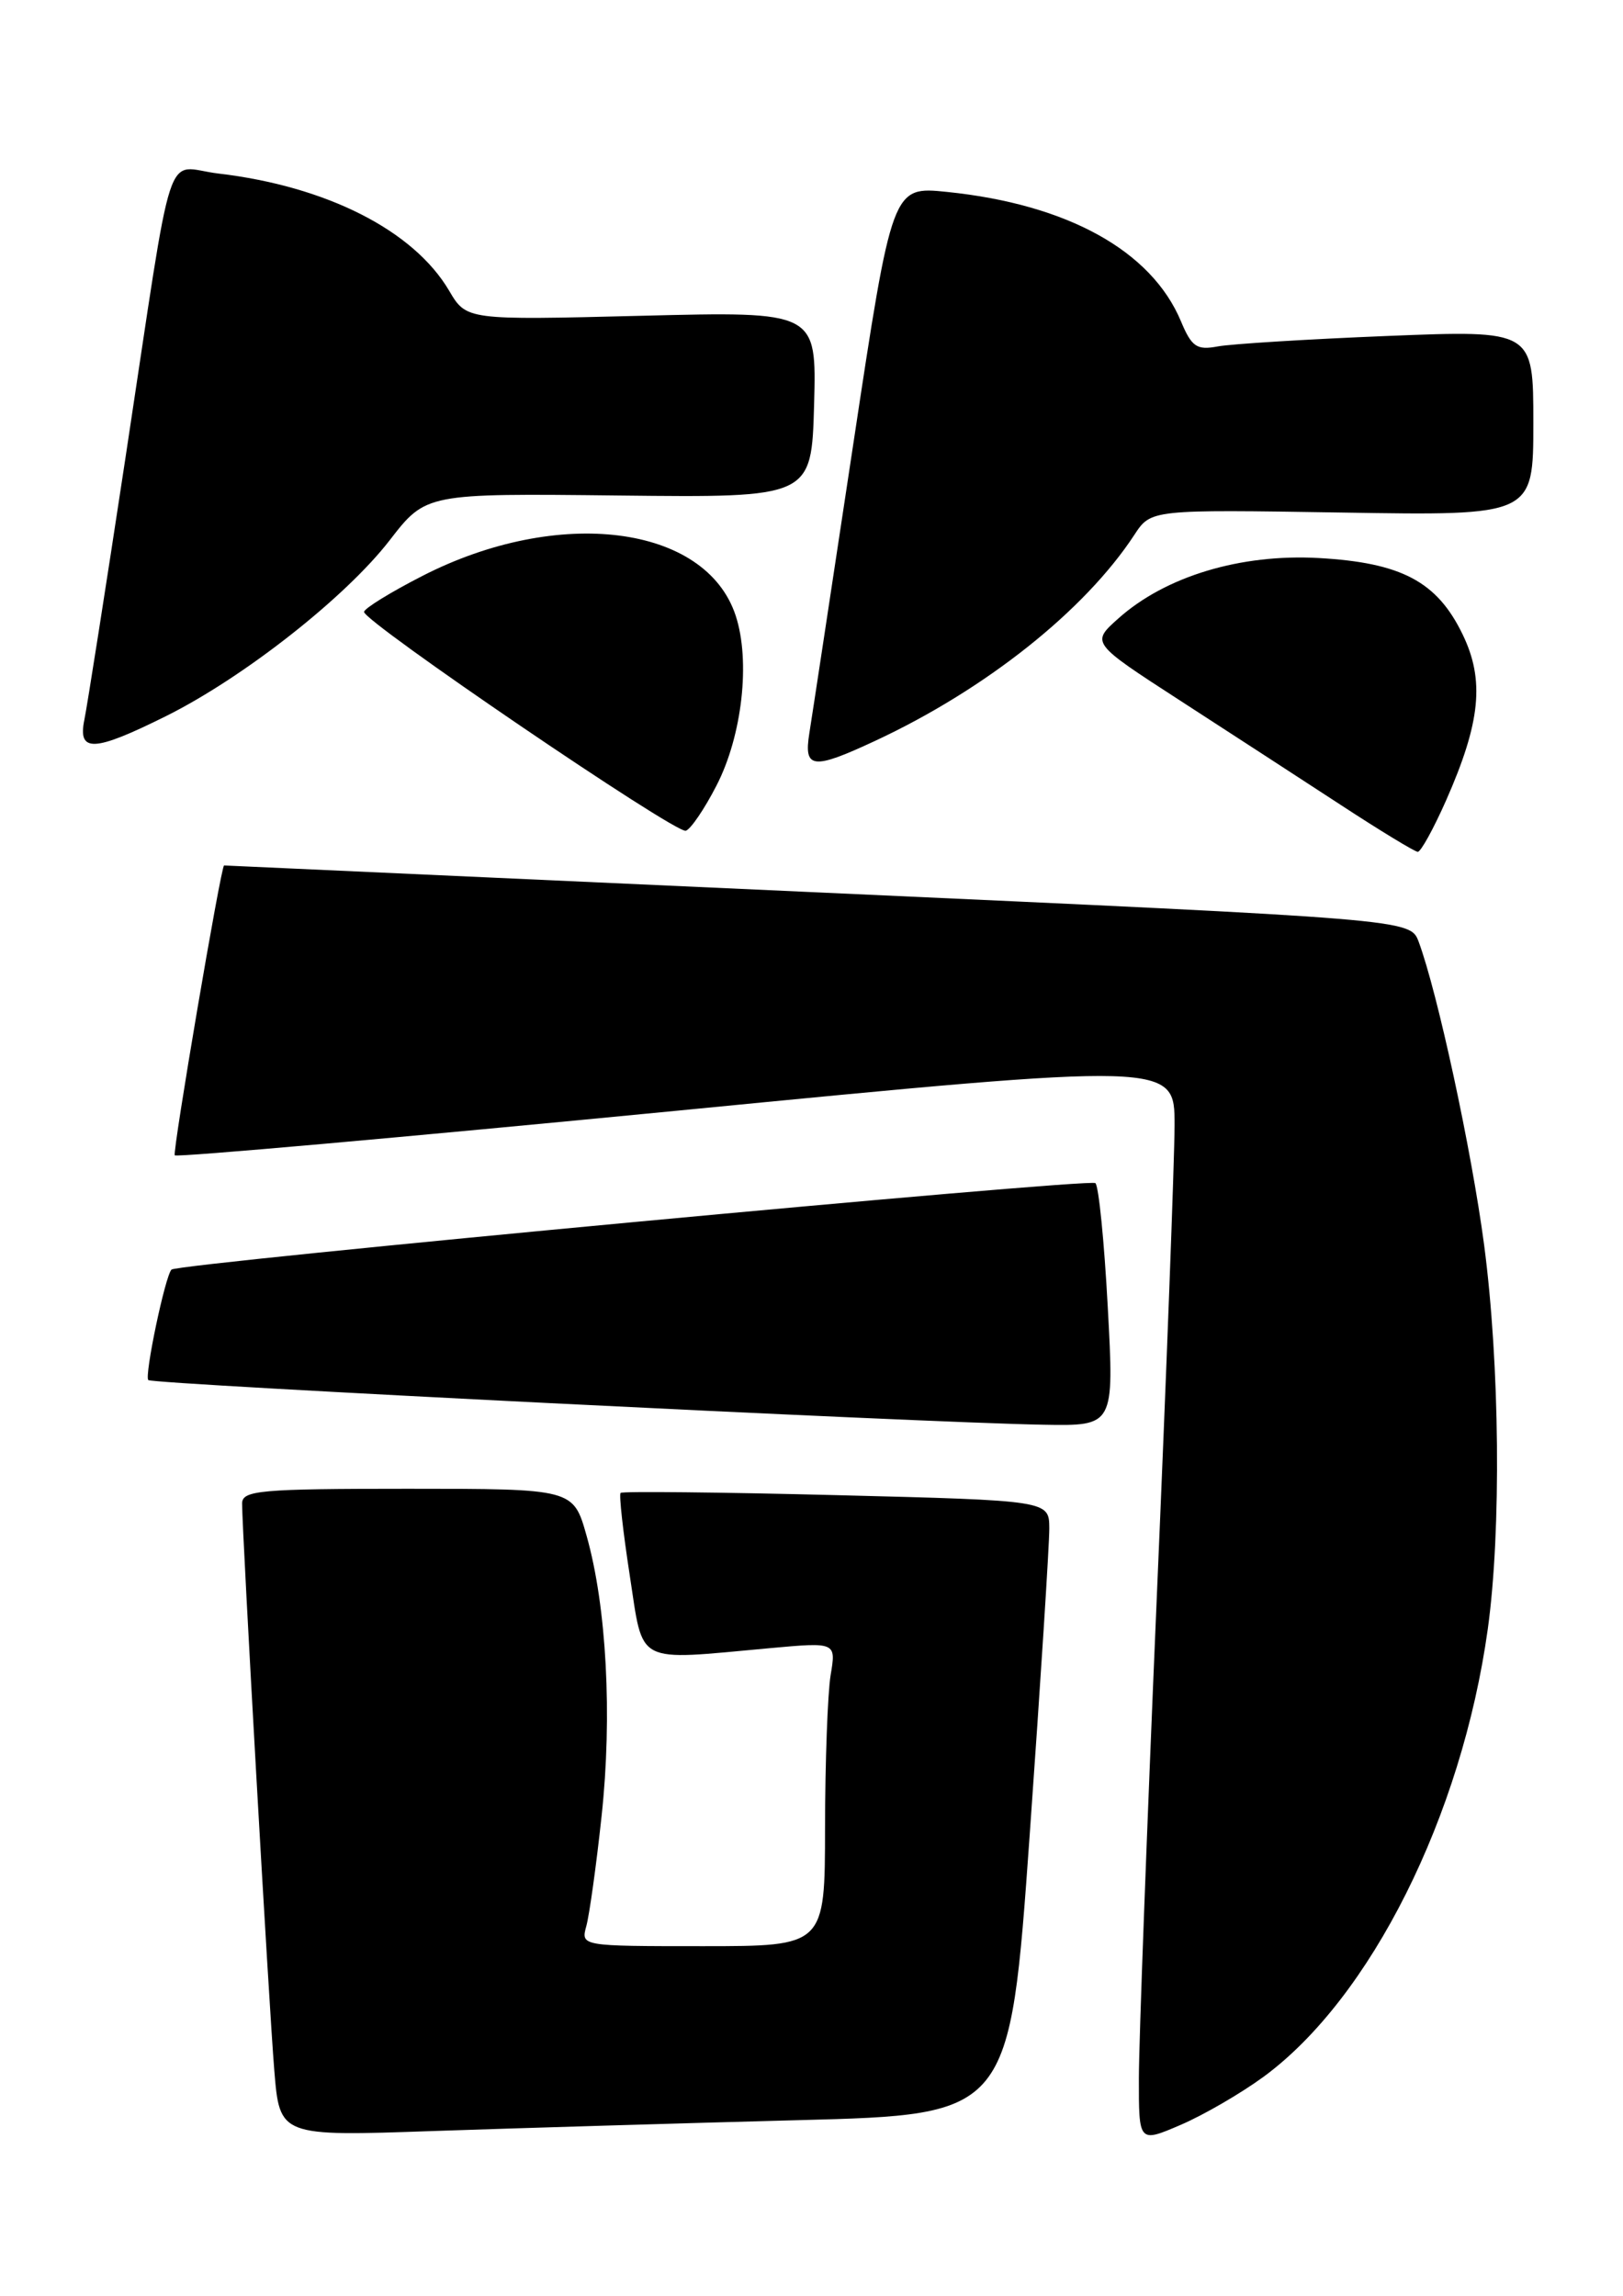 <?xml version="1.0" encoding="UTF-8" standalone="no"?>
<!DOCTYPE svg PUBLIC "-//W3C//DTD SVG 1.1//EN" "http://www.w3.org/Graphics/SVG/1.1/DTD/svg11.dtd" >
<svg xmlns="http://www.w3.org/2000/svg" xmlns:xlink="http://www.w3.org/1999/xlink" version="1.1" viewBox="0 0 181 256">
 <g >
 <path fill="currentColor"
d=" M 140.92 231.56 C 152.85 222.80 163.02 202.49 165.92 181.64 C 167.44 170.69 167.26 152.09 165.51 138.80 C 164.11 128.24 160.32 110.68 158.21 105.00 C 157.27 102.50 157.27 102.50 91.14 99.50 C 54.76 97.85 25.00 96.50 24.99 96.50 C 24.65 96.50 19.20 128.53 19.49 128.82 C 19.73 129.06 44.91 126.82 75.46 123.85 C 131.00 118.44 131.00 118.44 130.99 125.47 C 130.98 129.34 130.08 153.20 128.99 178.50 C 127.91 203.80 127.01 227.75 127.01 231.71 C 127.00 238.93 127.00 238.93 131.66 236.93 C 134.23 235.83 138.39 233.41 140.92 231.56 Z  M 89.05 236.40 C 112.61 235.79 112.61 235.79 114.83 204.64 C 116.05 187.51 117.03 172.11 117.02 170.41 C 117.00 167.31 117.00 167.31 93.28 166.71 C 80.23 166.38 69.40 166.27 69.21 166.46 C 69.02 166.65 69.48 170.78 70.23 175.65 C 71.79 185.75 70.65 185.16 85.87 183.77 C 93.25 183.10 93.25 183.10 92.63 186.80 C 92.30 188.83 92.02 196.46 92.01 203.75 C 92.00 217.00 92.00 217.00 78.38 217.00 C 64.77 217.00 64.77 217.00 65.39 214.75 C 65.73 213.51 66.50 208.00 67.09 202.50 C 68.30 191.32 67.65 179.14 65.42 171.25 C 63.94 166.00 63.94 166.00 45.47 166.00 C 28.97 166.00 27.00 166.18 27.00 167.65 C 27.00 170.87 29.99 223.61 30.59 230.85 C 31.19 238.21 31.19 238.21 48.35 237.61 C 57.78 237.29 76.10 236.74 89.05 236.40 Z  M 123.54 145.75 C 123.15 138.46 122.53 132.24 122.16 131.92 C 121.52 131.35 19.87 140.86 19.13 141.56 C 18.43 142.21 16.08 153.42 16.54 153.88 C 17.02 154.35 102.30 158.61 116.38 158.86 C 124.26 159.00 124.26 159.00 123.54 145.75 Z  M 161.27 89.25 C 165.12 80.53 165.59 75.84 163.11 70.73 C 160.26 64.84 156.29 62.74 147.05 62.22 C 138.34 61.74 129.98 64.26 124.72 68.96 C 121.67 71.68 121.67 71.68 131.57 78.09 C 137.02 81.62 145.08 86.85 149.49 89.73 C 153.89 92.61 157.78 94.97 158.11 94.98 C 158.45 94.99 159.87 92.41 161.27 89.25 Z  M 79.90 87.60 C 82.78 82.02 83.71 73.69 82.04 68.63 C 78.70 58.51 62.28 56.44 47.10 64.22 C 43.58 66.02 40.66 67.82 40.60 68.22 C 40.45 69.25 75.31 92.96 76.48 92.63 C 77.02 92.47 78.56 90.21 79.90 87.60 Z  M 97.57 82.62 C 109.90 76.88 120.97 68.09 126.51 59.63 C 128.36 56.81 128.36 56.81 149.68 57.15 C 171.00 57.50 171.00 57.50 171.00 47.15 C 171.00 36.81 171.00 36.81 154.75 37.46 C 145.81 37.82 137.28 38.35 135.79 38.63 C 133.47 39.07 132.89 38.67 131.70 35.82 C 128.40 27.95 119.04 22.78 105.62 21.40 C 99.50 20.77 99.50 20.77 95.14 49.64 C 92.74 65.51 90.55 79.96 90.26 81.75 C 89.62 85.74 90.62 85.86 97.57 82.62 Z  M 18.53 79.84 C 27.18 75.53 38.54 66.60 43.45 60.25 C 47.50 55.01 47.50 55.01 69.00 55.25 C 90.50 55.49 90.50 55.49 90.79 45.11 C 91.07 34.72 91.07 34.72 71.55 35.21 C 52.02 35.70 52.02 35.70 50.08 32.40 C 46.12 25.69 36.42 20.77 24.36 19.35 C 18.22 18.63 19.51 14.70 14.00 51.00 C 11.79 65.58 9.72 78.74 9.41 80.25 C 8.65 83.94 10.45 83.86 18.53 79.84 Z "/>
</g>
</svg>